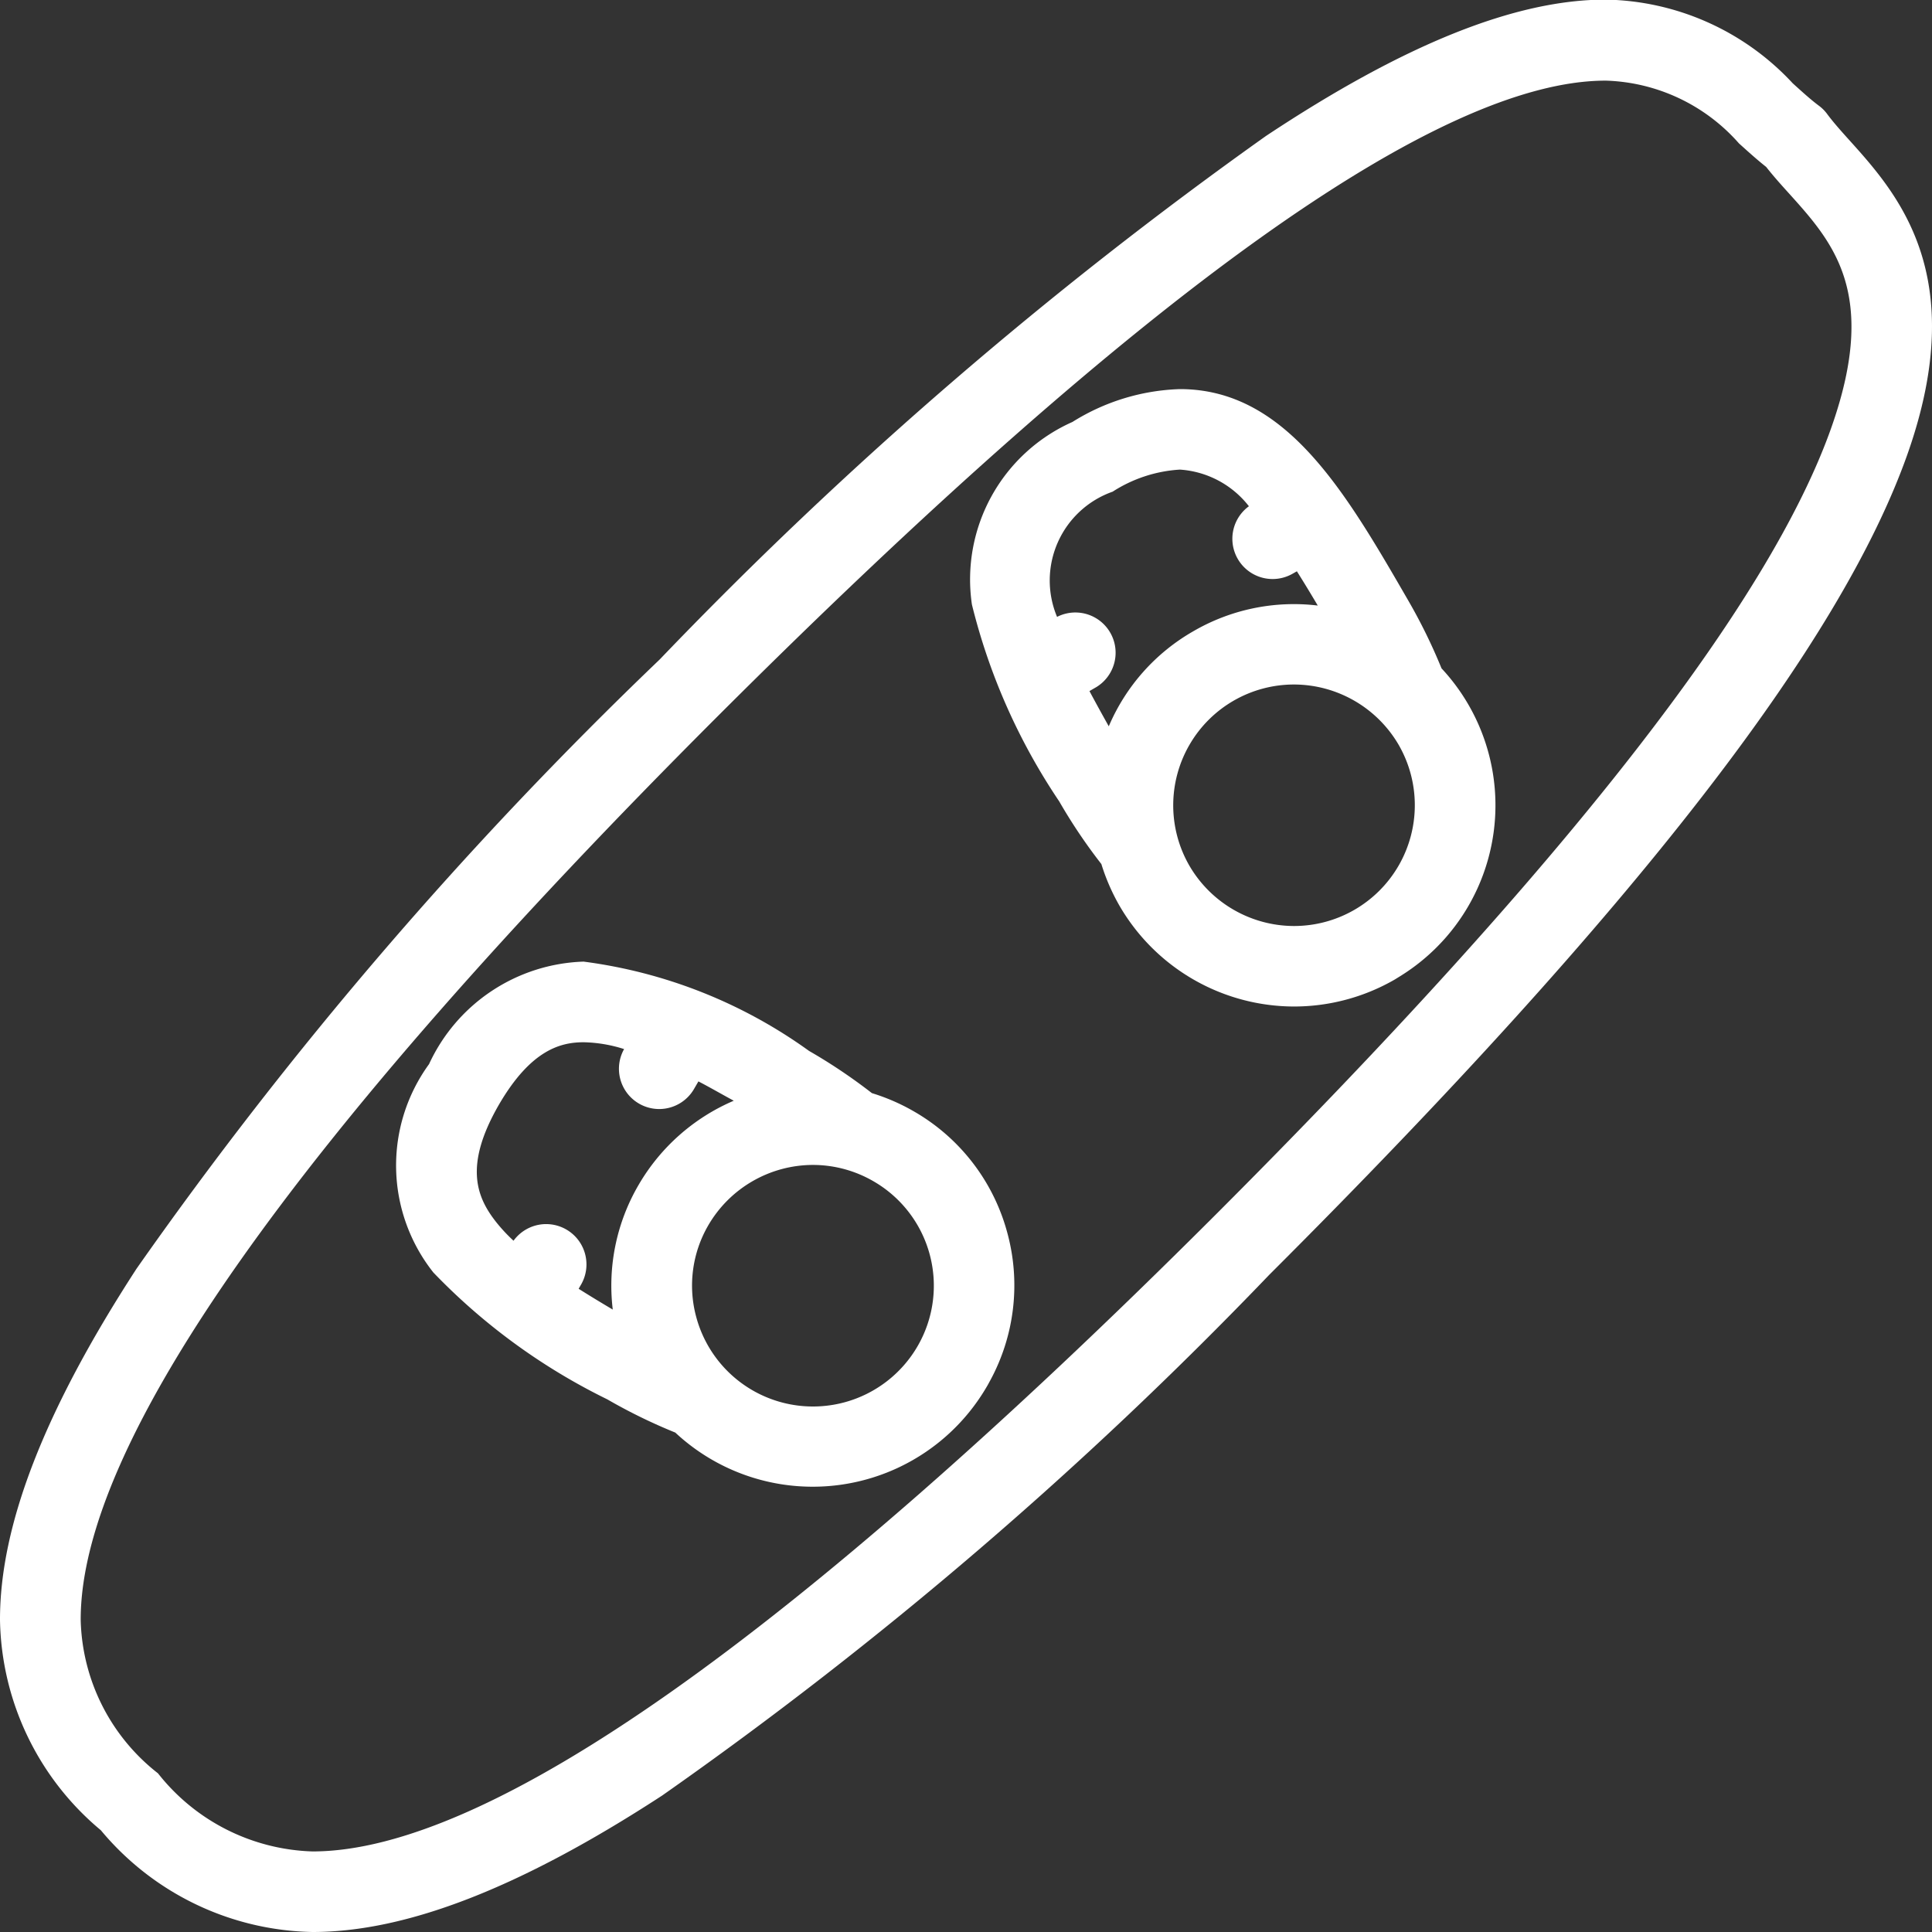 <svg xmlns="http://www.w3.org/2000/svg" width="30" height="30" viewBox="0 0 30 30"><rect x="0" y="0" width="30" height="30" fill="#333333" stroke="none"/><defs><style>.a{fill:#fff;}</style></defs><g transform="translate(-20.269 -93.262)"><g transform="translate(20.269 93.262)"><path class="a" d="M29,2.174c-.127-.141-.247-.276-.338-.4a.615.615,0,0,0-.126-.125c-.124-.092-.26-.216-.405-.347a4.052,4.052,0,0,0-2.907-1.3c-1.4,0-3.126.693-5.274,2.118a65.919,65.919,0,0,0-9.413,8.128,63.887,63.887,0,0,0-8.125,9.462C.984,21.909.29,23.691.293,25.163a4.344,4.344,0,0,0,1.566,3.265,4.379,4.379,0,0,0,3.287,1.58h0c1.466,0,3.242-.694,5.429-2.119A63.851,63.851,0,0,0,20,19.805C25.69,14.125,28.88,10,29.918,7.043,30.889,4.273,29.754,3.01,29,2.174ZM28.736,6.63c-.96,2.739-4.144,6.823-9.618,12.291-6.541,6.527-11.241,9.836-13.972,9.836a3.175,3.175,0,0,1-2.4-1.213l0,0a3.114,3.114,0,0,1-1.2-2.382c-.006-2.743,3.319-7.461,9.881-14.022,6.615-6.608,11.207-9.88,13.8-9.88a2.868,2.868,0,0,1,2.068.974c.143.129.28.253.423.366.109.139.228.272.354.411C28.756,3.77,29.463,4.557,28.736,6.63Z" transform="translate(-0.293 -0.008)"/><path class="a" d="M114.737,259.113a3.1,3.1,0,0,0-1.457-1.9,3.152,3.152,0,0,0-.649-.282,8.522,8.522,0,0,0-.977-.656,7.673,7.673,0,0,0-3.5-1.386,2.74,2.74,0,0,0-2.4,1.592,2.675,2.675,0,0,0,.068,3.236,9.586,9.586,0,0,0,2.7,1.969,8.459,8.459,0,0,0,1.056.516,3.128,3.128,0,0,0,4.836-.712l.006-.01c.017-.029.033-.06.049-.089A3.1,3.1,0,0,0,114.737,259.113Zm-3.019-1.067a1.876,1.876,0,0,1,.936.253,1.872,1.872,0,0,1,.687,2.56,1.877,1.877,0,0,1-3.438-.452,1.862,1.862,0,0,1,.187-1.423A1.885,1.885,0,0,1,111.718,258.046Zm-3.641,1.923.041-.071a.626.626,0,0,0-1.052-.675,2.575,2.575,0,0,1-.262-.28c-.308-.387-.517-.877.036-1.834.5-.858.964-.968,1.316-.968a2.2,2.2,0,0,1,.627.106.625.625,0,0,0,1.09.612l.064-.11c.18.093.363.2.549.3a3.135,3.135,0,0,0-1.479,1.309,3.1,3.1,0,0,0-.4,1.934C108.426,260.185,108.248,260.077,108.077,259.969Z" transform="translate(-99.092 -239.957)"/><path class="a" d="M264.318,107.448a8.559,8.559,0,0,0-.519-1.057c-.974-1.685-1.895-3.277-3.542-3.277a3.33,3.33,0,0,0-1.669.51,2.676,2.676,0,0,0-1.561,2.836,9.559,9.559,0,0,0,1.355,3.055,8.408,8.408,0,0,0,.655.974,3.192,3.192,0,0,0,.283.65,3.14,3.14,0,0,0,2.711,1.562h0a3.132,3.132,0,0,0,1.562-.419h0l.087-.054a3.119,3.119,0,0,0,.637-4.78Zm-.664,1.191a1.876,1.876,0,0,1-1.623,2.812h0a1.885,1.885,0,0,1-1.628-.938,1.876,1.876,0,0,1,1.623-2.812A1.886,1.886,0,0,1,263.654,108.639Zm-4.441-3.933a2.167,2.167,0,0,1,1.043-.342,1.48,1.48,0,0,1,1.072.569.625.625,0,0,0,.676,1.049l.069-.039q.157.249.324.532a3.105,3.105,0,0,0-1.934.4,3.1,3.1,0,0,0-1.311,1.475q-.162-.289-.3-.547l.107-.062a.625.625,0,0,0-.61-1.09A1.462,1.462,0,0,1,259.214,104.706Z" transform="translate(-241.935 -97.072)"/></g></g></svg>